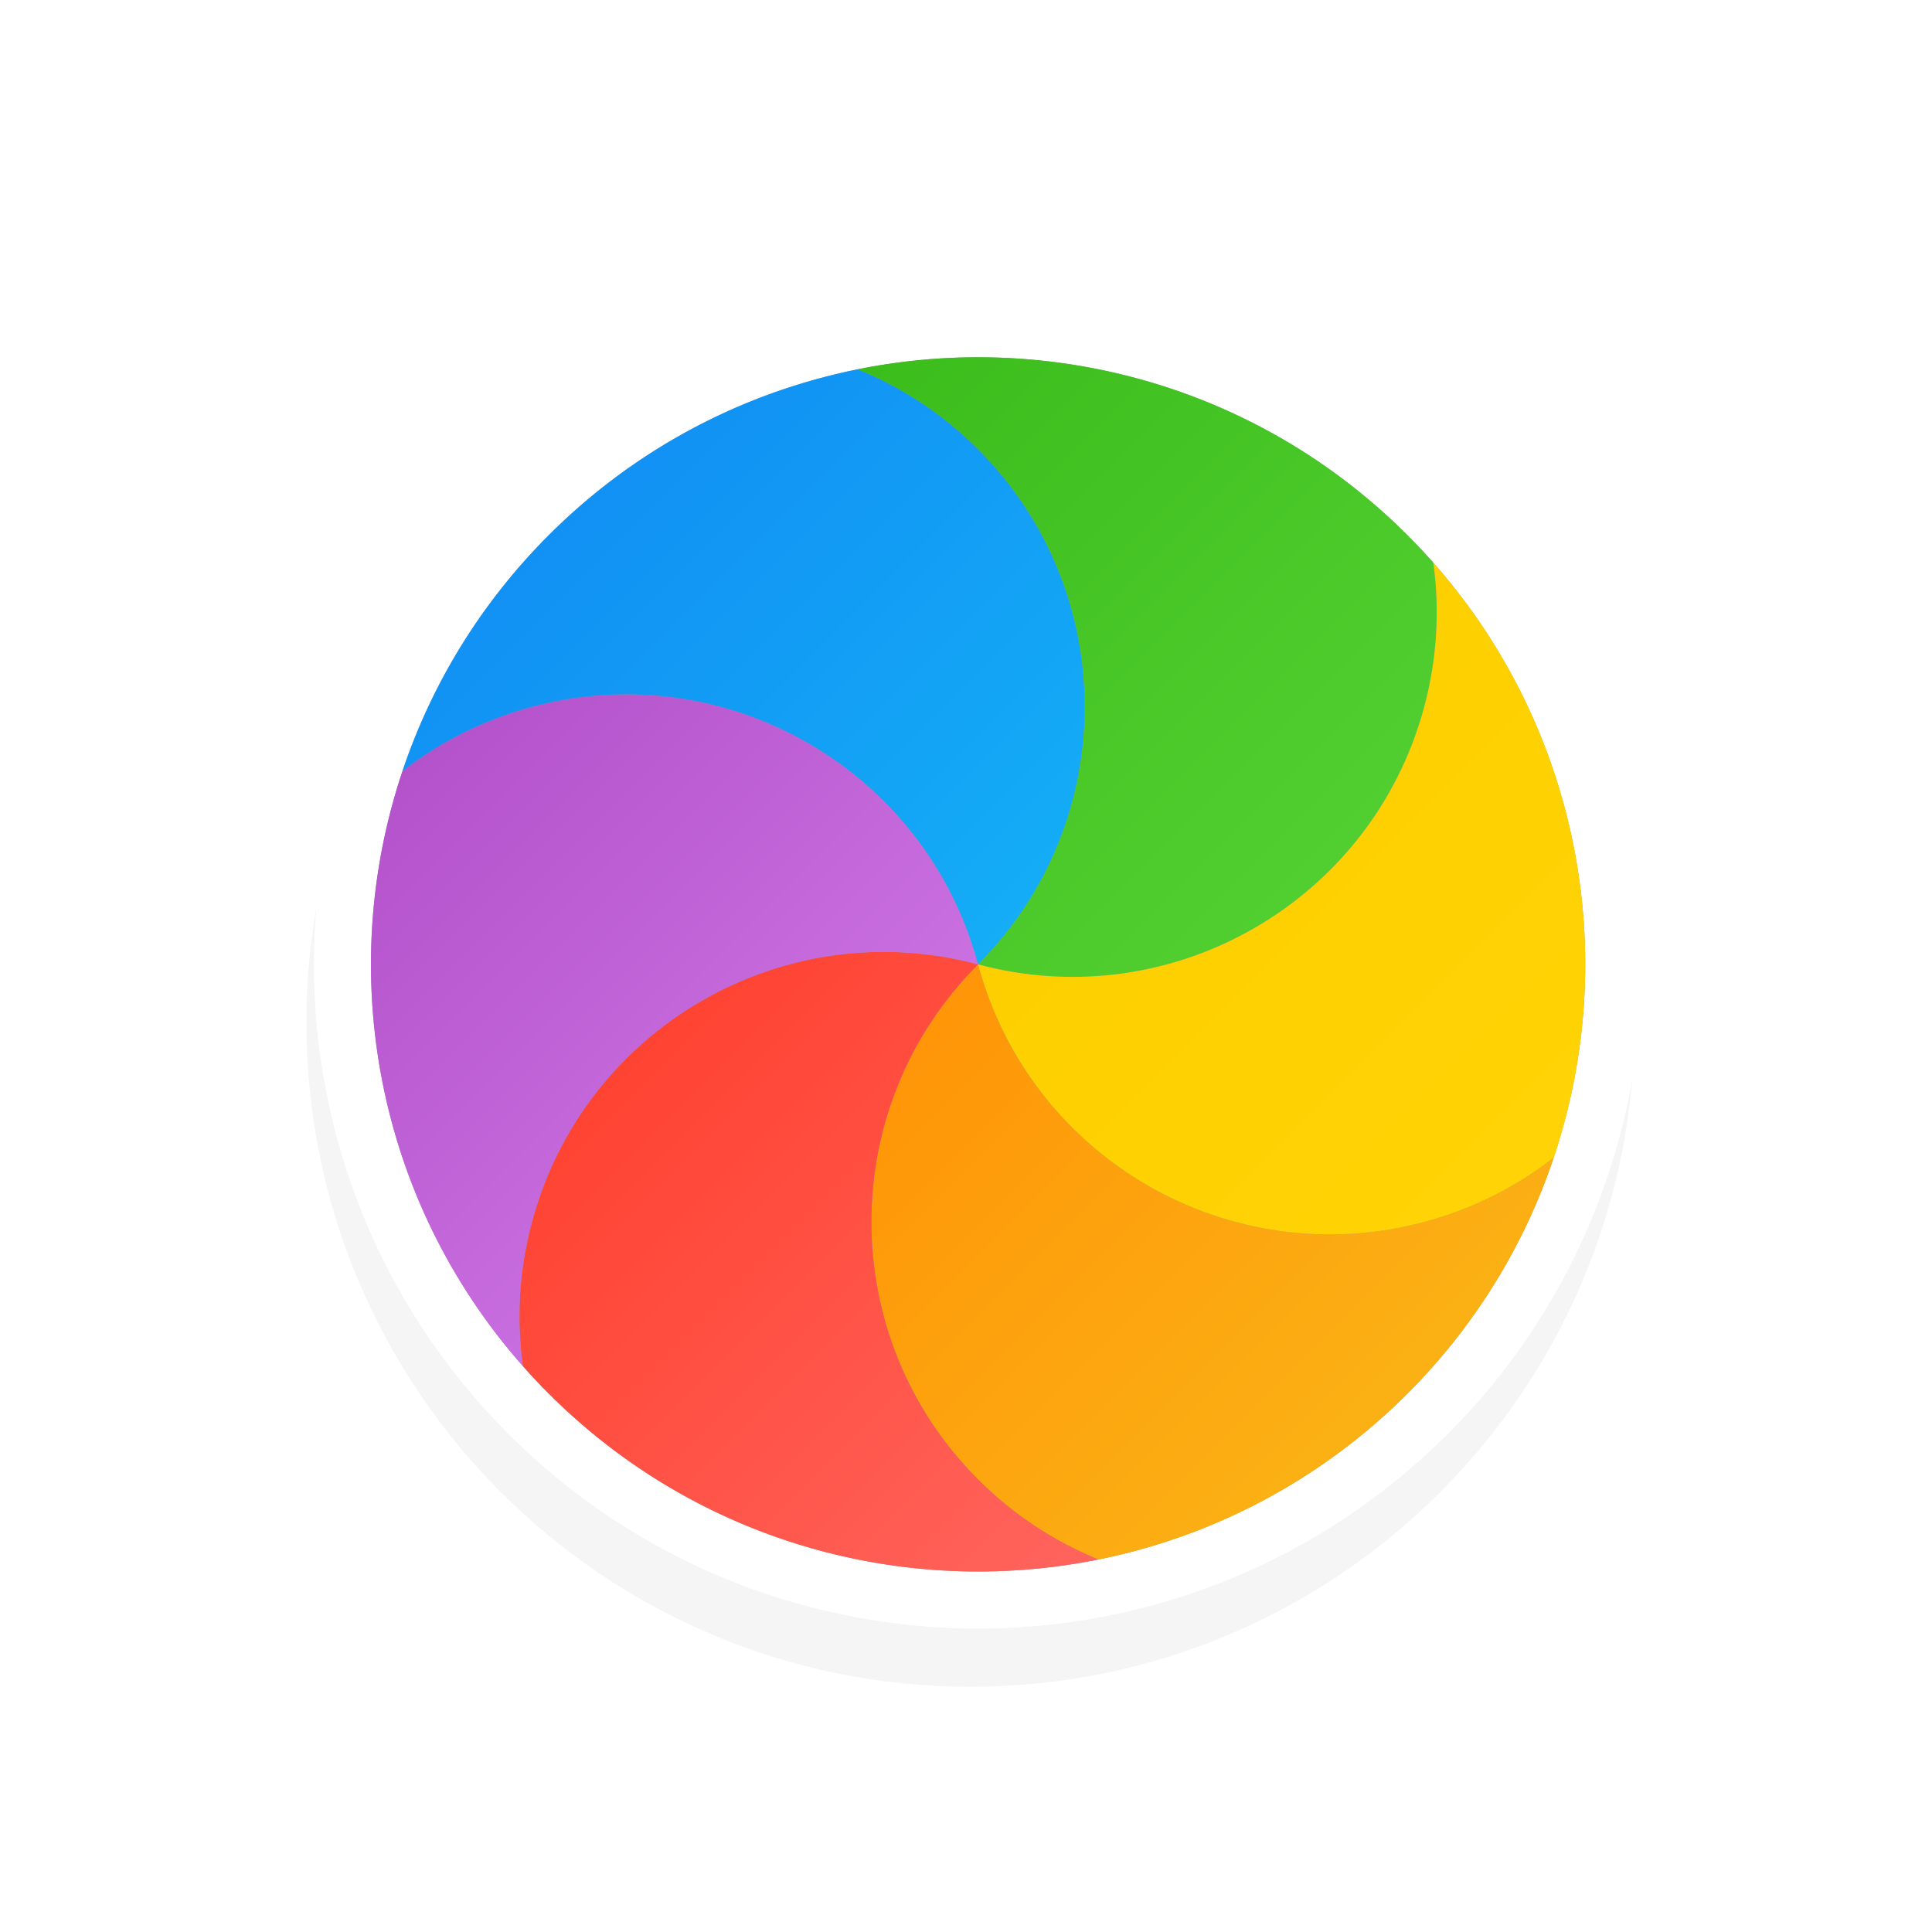 <svg height="32" viewBox="0 0 32 32" width="32" xmlns="http://www.w3.org/2000/svg" xmlns:xlink="http://www.w3.org/1999/xlink">
  <filter id="a" color-interpolation-filters="sRGB" height="1.257" width="1.257" x="-.128" y="-.128">
    <feGaussianBlur stdDeviation="1.177" />
  </filter>
  <linearGradient id="b" gradientTransform="matrix(1.028 0 0 .984 343.323 796.717)" gradientUnits="userSpaceOnUse" x1="17.871" x2="17.871" y1="7.669" y2="17.893">
    <stop offset="0" stop-color="#fbb114" />
    <stop offset="1" stop-color="#ff9508" />
  </linearGradient>
  <linearGradient id="c" gradientTransform="matrix(.945 0 0 1.071 343.323 796.717)" gradientUnits="userSpaceOnUse" x1="23.954" x2="23.954" y1="8.61" y2="19.256">
    <stop offset="0" stop-color="#ff645d" />
    <stop offset="1" stop-color="#ff4332" />
  </linearGradient>
  <linearGradient id="d" gradientTransform="matrix(1.104 0 0 .916 343.323 796.717)" gradientUnits="userSpaceOnUse" x1="20.127" x2="20.127" y1="19.205" y2="29.033">
    <stop offset="0" stop-color="#ca70e1" />
    <stop offset="1" stop-color="#b452cb" />
  </linearGradient>
  <linearGradient id="e" gradientTransform="matrix(1.028 0 0 .984 343.323 796.717)" gradientUnits="userSpaceOnUse" x1="16.36" x2="16.36" y1="17.893" y2="28.118">
    <stop offset="0" stop-color="#14adf6" />
    <stop offset="1" stop-color="#1191f4" />
  </linearGradient>
  <linearGradient id="f" gradientTransform="matrix(.945 0 0 1.071 343.323 796.717)" gradientUnits="userSpaceOnUse" x1="13.308" x2="13.308" y1="13.619" y2="24.265">
    <stop offset="0" stop-color="#52cf30" />
    <stop offset="1" stop-color="#3bbd1c" />
  </linearGradient>
  <linearGradient id="g" gradientTransform="matrix(1.104 0 0 .916 343.323 796.717)" gradientUnits="userSpaceOnUse" x1="11.766" x2="11.766" y1="9.377" y2="19.205">
    <stop offset="0" stop-color="#ffd305" />
    <stop offset="1" stop-color="#fdcf01" />
  </linearGradient>
  <g transform="translate(0 -1020.362)">
    <path d="m16.075 1026.3c-6.075 0-11 4.925-11 11s4.925 11 11 11 11-4.925 11-11-4.925-11-11-11z" filter="url(#a)" opacity=".2" />
    <g fill-rule="evenodd" transform="matrix(-.707 .707 -.707 -.707 847.095 1356.885)">
      <g fill="#fff">
        <circle cx="360.923" cy="814.317" r="11" />
        <path d="m367.005 805.15c.333.789.518 1.656.518 2.567 0 3.645-2.955 6.6-6.6 6.6 1.823-3.157.741-7.193-2.416-9.016-.789-.456-1.633-.73-2.484-.835 1.475-.735 3.139-1.149 4.9-1.149 2.249 0 4.34.675 6.082 1.833z" />
        <path d="m371.902 815.002c-.516.683-1.175 1.276-1.963 1.731-3.157 1.823-7.193.741-9.016-2.416 3.645 0 6.6-2.955 6.6-6.6 0-.91-.184-1.778-.518-2.567 2.964 1.971 4.918 5.341 4.918 9.167 0 .23-.007.459-.021.685z" />
        <path d="m365.823 824.168c-.851-.106-1.695-.38-2.484-.835-3.157-1.823-4.238-5.859-2.416-9.016 1.823 3.157 5.859 4.238 9.016 2.416.788-.455 1.447-1.048 1.963-1.731-.247 4.022-2.656 7.46-6.079 9.166z" />
        <path d="m354.841 823.484c-.333-.789-.518-1.656-.518-2.567 0-3.645 2.955-6.6 6.6-6.6-1.823 3.157-.741 7.193 2.416 9.016.789.456 1.633.73 2.484.835-1.475.735-3.139 1.149-4.9 1.149-2.249 0-4.34-.675-6.082-1.833z" />
        <path d="m349.944 813.632c.516-.683 1.175-1.276 1.963-1.731 3.157-1.823 7.193-.741 9.016 2.416-3.645 0-6.6 2.955-6.6 6.6 0 .91.184 1.778.518 2.567-2.964-1.971-4.918-5.341-4.918-9.167 0-.23.007-.459.021-.685z" />
        <path d="m356.023 804.466c.851.106 1.695.38 2.484.835 3.157 1.823 4.238 5.859 2.416 9.016-1.823-3.157-5.859-4.238-9.016-2.416-.788.455-1.447 1.048-1.963 1.731.247-4.022 2.656-7.46 6.079-9.166z" />
      </g>
      <circle cx="360.923" cy="814.317" fill="#959595" r="10.057" />
      <path d="m366.484 805.936c.305.721.473 1.514.473 2.347 0 3.333-2.702 6.034-6.034 6.034 1.666-2.886.677-6.577-2.209-8.243-.722-.417-1.493-.667-2.271-.764 1.349-.672 2.87-1.05 4.48-1.05 2.056 0 3.968.617 5.561 1.676z" fill="url(#b)" />
      <path d="m370.961 814.944c-.472.624-1.074 1.166-1.795 1.582-2.886 1.666-6.577.677-8.243-2.209 3.333 0 6.034-2.702 6.034-6.034 0-.832-.169-1.625-.473-2.347 2.71 1.802 4.496 4.883 4.496 8.381 0 .21-.007.419-.019.626z" fill="url(#c)" />
      <path d="m365.403 823.324c-.778-.097-1.55-.347-2.271-.764-2.886-1.666-3.875-5.357-2.209-8.243 1.666 2.886 5.357 3.875 8.243 2.209.72-.416 1.323-.958 1.795-1.582-.226 3.678-2.428 6.821-5.558 8.38z" fill="url(#d)" />
      <path d="m355.362 822.698c-.305-.721-.473-1.514-.473-2.347 0-3.333 2.702-6.034 6.034-6.034-1.666 2.886-.677 6.577 2.209 8.243.722.417 1.493.667 2.271.764-1.349.672-2.87 1.05-4.48 1.05-2.056 0-3.968-.617-5.561-1.676z" fill="url(#e)" />
      <path d="m350.885 813.691c.472-.624 1.074-1.166 1.795-1.582 2.886-1.666 6.577-.677 8.243 2.209-3.333 0-6.034 2.702-6.034 6.034 0 .832.169 1.625.473 2.347-2.71-1.802-4.496-4.883-4.496-8.381 0-.21.007-.419.019-.626z" fill="url(#f)" />
      <path d="m356.443 805.31c.778.097 1.55.347 2.271.764 2.886 1.666 3.875 5.357 2.209 8.243-1.666-2.886-5.357-3.875-8.243-2.209-.72.416-1.323.958-1.795 1.582.226-3.678 2.428-6.821 5.558-8.38z" fill="url(#g)" />
    </g>
  </g>
</svg>

